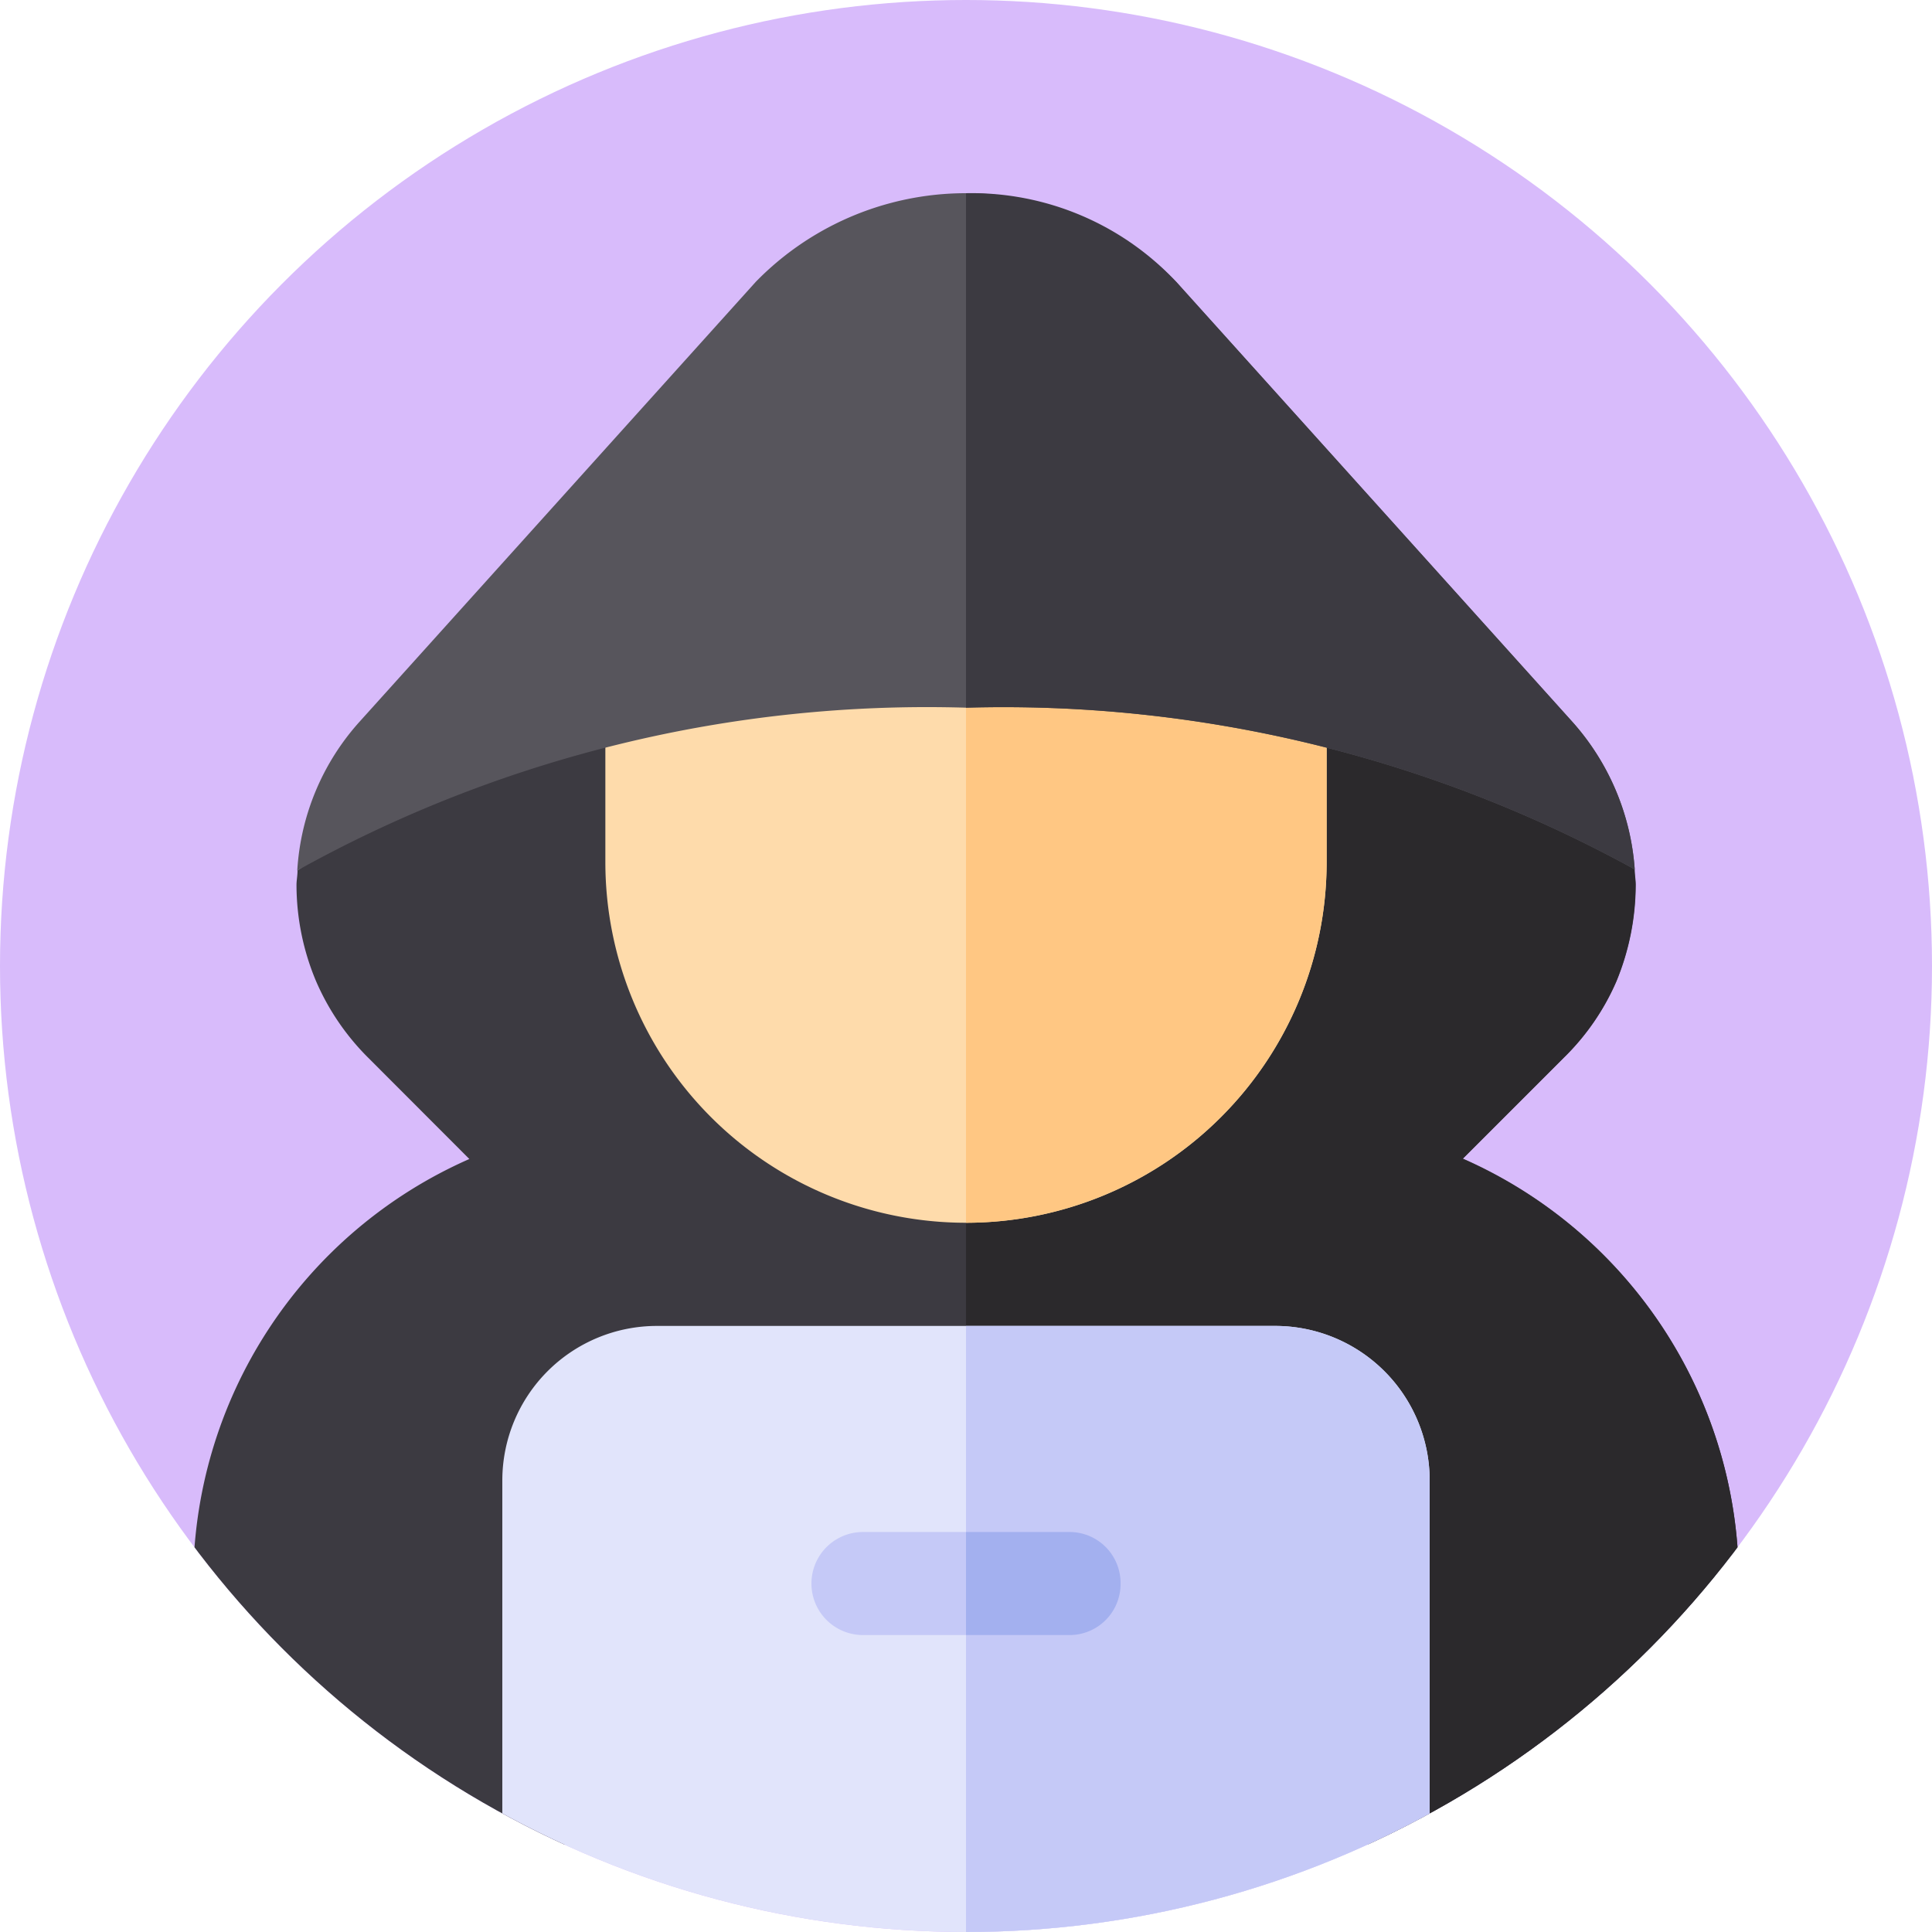 <svg xmlns="http://www.w3.org/2000/svg" xmlns:xlink="http://www.w3.org/1999/xlink" width="30" height="30" viewBox="0 0 30 30">
  <defs>
    <clipPath id="clip-path">
      <circle id="Ellipse_14" data-name="Ellipse 14" cx="15" cy="15" r="15" fill="#d8bbfb"/>
    </clipPath>
  </defs>
  <g id="bot-avatar" clip-path="url(#clip-path)">
    <circle id="Ellipse_13" data-name="Ellipse 13" cx="15" cy="15" r="15" fill="#d8bbfb"/>
    <g id="Group_52" data-name="Group 52" transform="translate(3 3)">
      <g id="hacker-color">
        <path id="Path_34" data-name="Path 34" d="M54.472,141.262v3.253a.792.792,0,0,1-.8.8h-22.4a.792.792,0,0,1-.8-.8v-3.253a7.177,7.177,0,0,1,4.288-6.592L33.192,133.1a3.8,3.8,0,0,1-.816-1.2,3.865,3.865,0,0,1-.3-1.488c0-.064.016-.144.016-.224.416-.256,2.448-2.1,2.912-2.32l7.472-1.408.3-.064,7.712,1.728c.256.144,2.112,1.888,2.368,2.048,0,.08.016.16.016.24a3.944,3.944,0,0,1-.3,1.5,3.735,3.735,0,0,1-.816,1.184l-1.568,1.568A7.176,7.176,0,0,1,54.472,141.262Z" transform="translate(-30.472 -119.673)" fill="#3c3a41"/>
        <path id="Path_35" data-name="Path 35" d="M268,141.262v3.253a.792.792,0,0,1-.8.8H256V126.462l.3-.064,7.712,1.728c.256.144,2.112,1.888,2.368,2.048,0,.08.016.16.016.24a3.945,3.945,0,0,1-.3,1.5,3.734,3.734,0,0,1-.816,1.184l-1.568,1.568A7.176,7.176,0,0,1,268,141.262Z" transform="translate(-244 -119.673)" fill="#2b292c"/>
        <path id="Path_36" data-name="Path 36" d="M161.954,129.6v2.736a5.6,5.6,0,1,1-11.2,0V129.6a.792.792,0,0,1,.8-.8h9.6A.792.792,0,0,1,161.954,129.6Z" transform="translate(-144.354 -121.949)" fill="#fedbab"/>
        <path id="Path_37" data-name="Path 37" d="M261.6,129.6v2.736a5.606,5.606,0,0,1-5.6,5.6V128.8h4.8A.792.792,0,0,1,261.6,129.6Z" transform="translate(-244 -121.949)" fill="#ffc783"/>
        <path id="Path_38" data-name="Path 38" d="M81.611,10.5A20.329,20.329,0,0,0,71.227,7.989a20.114,20.114,0,0,0-10.384,2.528,3.789,3.789,0,0,1,.976-2.32l6.144-6.821a4.559,4.559,0,0,1,6.528,0L80.635,8.2A3.84,3.84,0,0,1,81.611,10.5Z" transform="translate(-59.227)" fill="#57555c"/>
        <path id="Path_39" data-name="Path 39" d="M266.384,10.5A20.329,20.329,0,0,0,256,7.989V0a4.353,4.353,0,0,1,3.264,1.376L265.408,8.2A3.839,3.839,0,0,1,266.384,10.5Z" transform="translate(-244)" fill="#3c3a41"/>
        <path id="Path_40" data-name="Path 40" d="M132.683,330.575h-9.6a2.4,2.4,0,0,0-2.4,2.4v6.453a.792.792,0,0,0,.8.8h12.8a.792.792,0,0,0,.8-.8v-6.453A2.4,2.4,0,0,0,132.683,330.575Z" transform="translate(-115.883 -312.986)" fill="#e1e4fb"/>
        <g id="Group_51" data-name="Group 51" transform="translate(9.6 17.589)">
          <path id="Path_41" data-name="Path 41" d="M263.2,332.975v6.453a.792.792,0,0,1-.8.8H256v-9.653h4.8A2.4,2.4,0,0,1,263.2,332.975Z" transform="translate(-253.6 -330.575)" fill="#c5c9f7"/>
          <path id="Path_42" data-name="Path 42" d="M215.695,391.516a.792.792,0,0,1-.8.8h-3.2a.8.8,0,1,1,0-1.6h3.2A.792.792,0,0,1,215.695,391.516Z" transform="translate(-210.895 -387.516)" fill="#c5c9f7"/>
        </g>
        <path id="Path_43" data-name="Path 43" d="M258.4,391.516a.792.792,0,0,1-.8.8H256v-1.6h1.6A.792.792,0,0,1,258.4,391.516Z" transform="translate(-244 -369.927)" fill="#a3b0ef"/>
      </g>
    </g>
  </g>
</svg>
